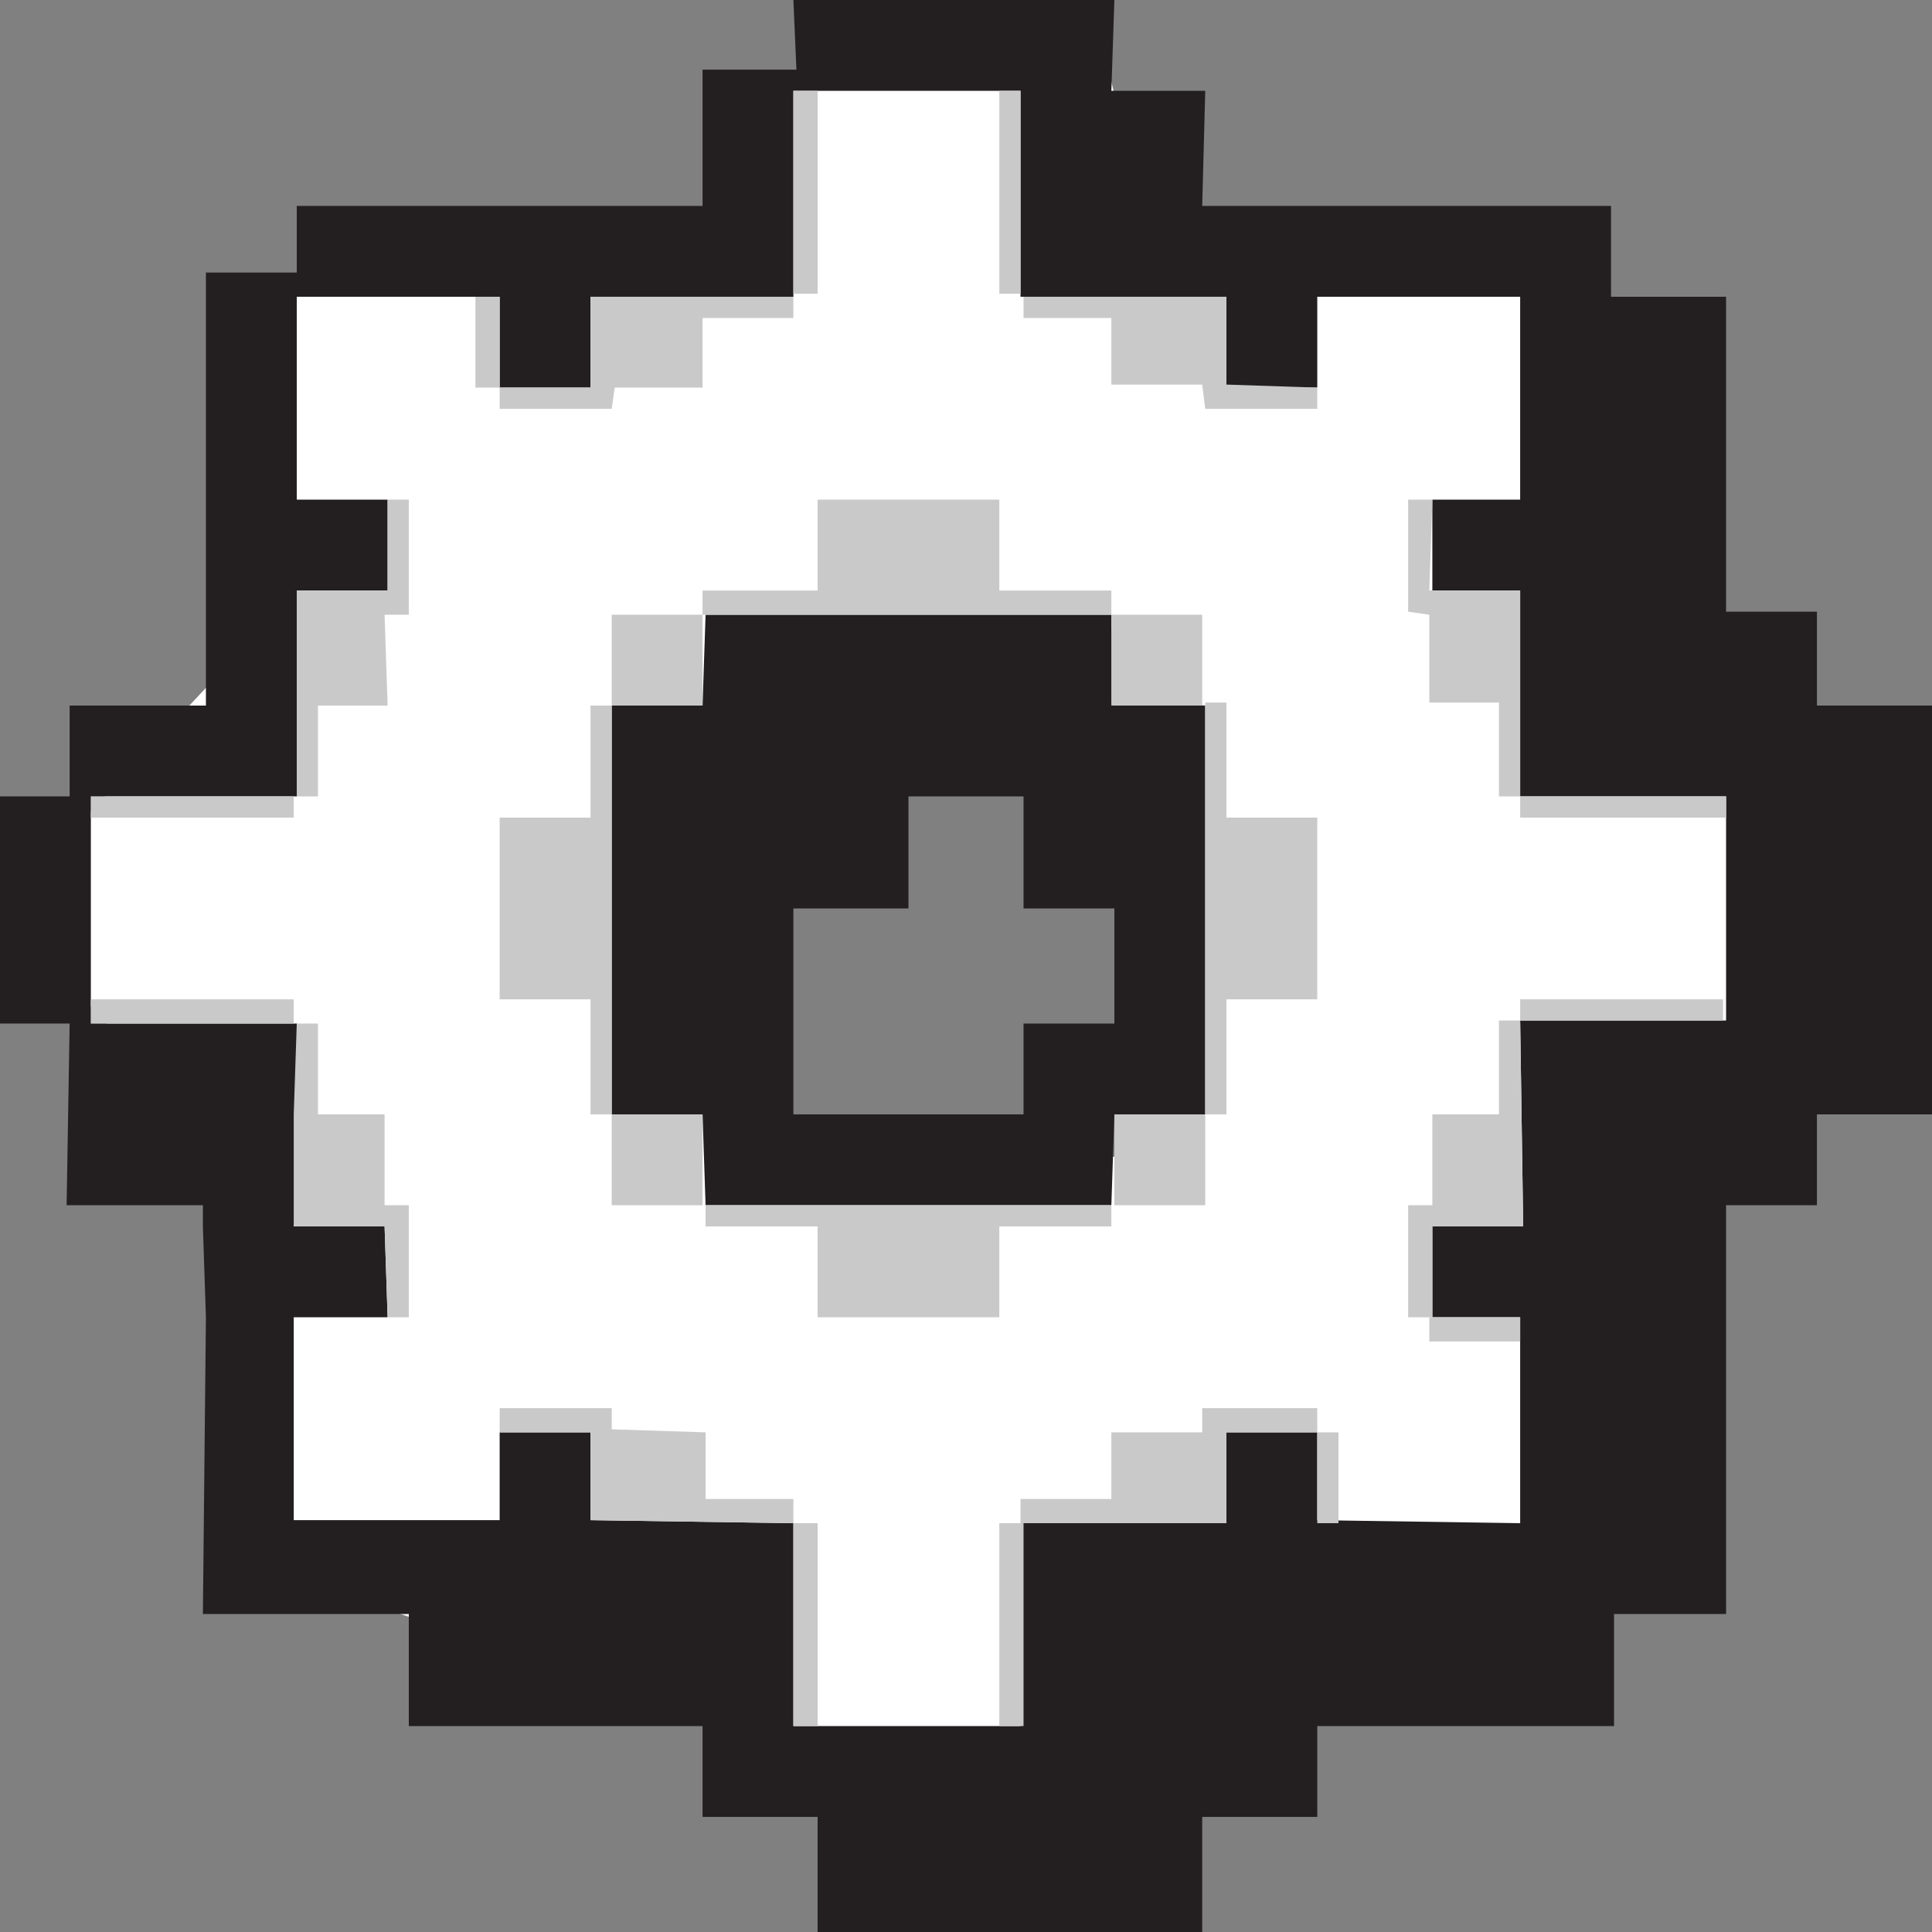 <svg xmlns="http://www.w3.org/2000/svg" id="Layer_2" data-name="Layer 2" viewBox="0 0 63.8 63.8"><rect x="0" y="0" width="63.8" height="63.8" fill="#808080" stroke="none"/><defs><style>.cls-1{fill:#fff}.cls-2{fill:#c9c9c9}.cls-3{fill:#231f20}</style></defs><g id="Layer_1-2" data-name="Layer 1"><path d="M50.3 38.2H8.9v13.6l20.5 7.1 20.9-7.1V38.2z" class="cls-1"/><path d="m9.8 19.5-.1-10 15.7-.1v30H8.7L0 30l9.8-10.5zM52.6 7.8H37.7v32.5h14.9l6-8.1-6-24.4z" class="cls-1"/><path d="M36.7 2.7H26l-3 18.1h18.1L36.7 2.7z" class="cls-1"/><path d="M47.3 40.5v3h2.9V57h3.1v-3.7H57V39.8h3v-3h3.8V23.3H60v-3.1h-3V9.8h-3.8v-3H39.7l.1-3.8h-3.1l.1-3H26.2l.1 2.3h-3.1v4.5H9.8V9h-3v14.3H2.3v3H0v7.5h2.3l-.1 6h4.5v.7l.1 3-.1 9.8h6.8V57h9.7v3H27v3.8h12.7V60h3.8v-3h6.7v-6.7l-6.7-.1v-2.9h-3v3h-6.8V57h-7.5v-6.7l-6.7-.1v-2.9h-3v2.9H9.7v-6.7h3.1l-.1-3h-3l.1-.7v-6H3v-7.5h6.8v-6.8h3v-3h-3V9.8h6.7v3h3v-3h6.7V3h7.5v6.8h6.8v3h3v-3h6.7v6.7h-2.9v3h2.9v6.8H57v7.4h-6.8l.1 6.8h-3z" class="cls-3"/><path d="M26.2 36.8h-6V23.3h3l.1-3h13.4v2.9l3.1.1v13.5h-3l-.1 3H23.3l-.1-3h10.6v-3h3V30h-3v-3.7H30V30h-3.8v6.8z" class="cls-3"/><path d="M33 43.5h-6v-3h-3.7v-.7h13.4v.7H33v3zM36.8 36.8h3v3h-3zM36.7 20.3h3v3h-3zM20.2 20.3h3v3h-3zM20.2 36.8h3v3h-3zM40.5 27h3v6h-3v3.8h-.7V23.2h.7V27zM27 19.5h-3.8v.8h13.5v-.8H33v-3h-6v3zM19.5 33h-3v-6h3v-3.7h.7v13.5h-.7V33zM3 33h6.7v.8H3zM3 26.3h6.7v.7H3zM15.7 9.8h.8v3h-.8zM26.2 3h.8v6.7h-.8zM33 3h.7v6.7H33zM50.2 26.3H57v.7h-6.8zM50.2 33h6.7v.7h-6.7zM47.2 43.5h3v.8h-3zM43.5 47.3h.7v3h-.7zM33 50.3h.8V57H33zM26.2 50.3h.8V57h-.8zM40.5 50.3h-6.8v-.8h3v-2.2h3v-.8h3.8v.8h-3v3zM19.5 50.2l6.7.1v-.8h-2.9v-2.2l-3.1-.1v-.7h-3.7v.8h3v2.9zM9.7 40.5h3l.1 3h.7v-3.7h-.8v-3h-2.2v-3h-.7l-.1 3v3.7zM9.8 19.5h3v-3h.7v3.8h-.8l.1 3h-2.3v3h-.7v-6.8zM19.5 9.8h6.7v.7h-3v2.3h-2.9l-.1.7h-3.7v-.7h3v-3zM40.5 9.8H33.8v.7h2.9v2.2h3l.1.8h3.7v-.7l-3-.1V9.8zM50.2 19.5h-3l.1-3h-.8v3.7l.7.1v2.9h2.3v3.1h.7V19.5z" class="cls-2"/><path d="M50.3 40.5h-3v3h-.8v-3.7h.8v-3h2.2v-3.1h.7l.1 6.8z" class="cls-2"/></g></svg>